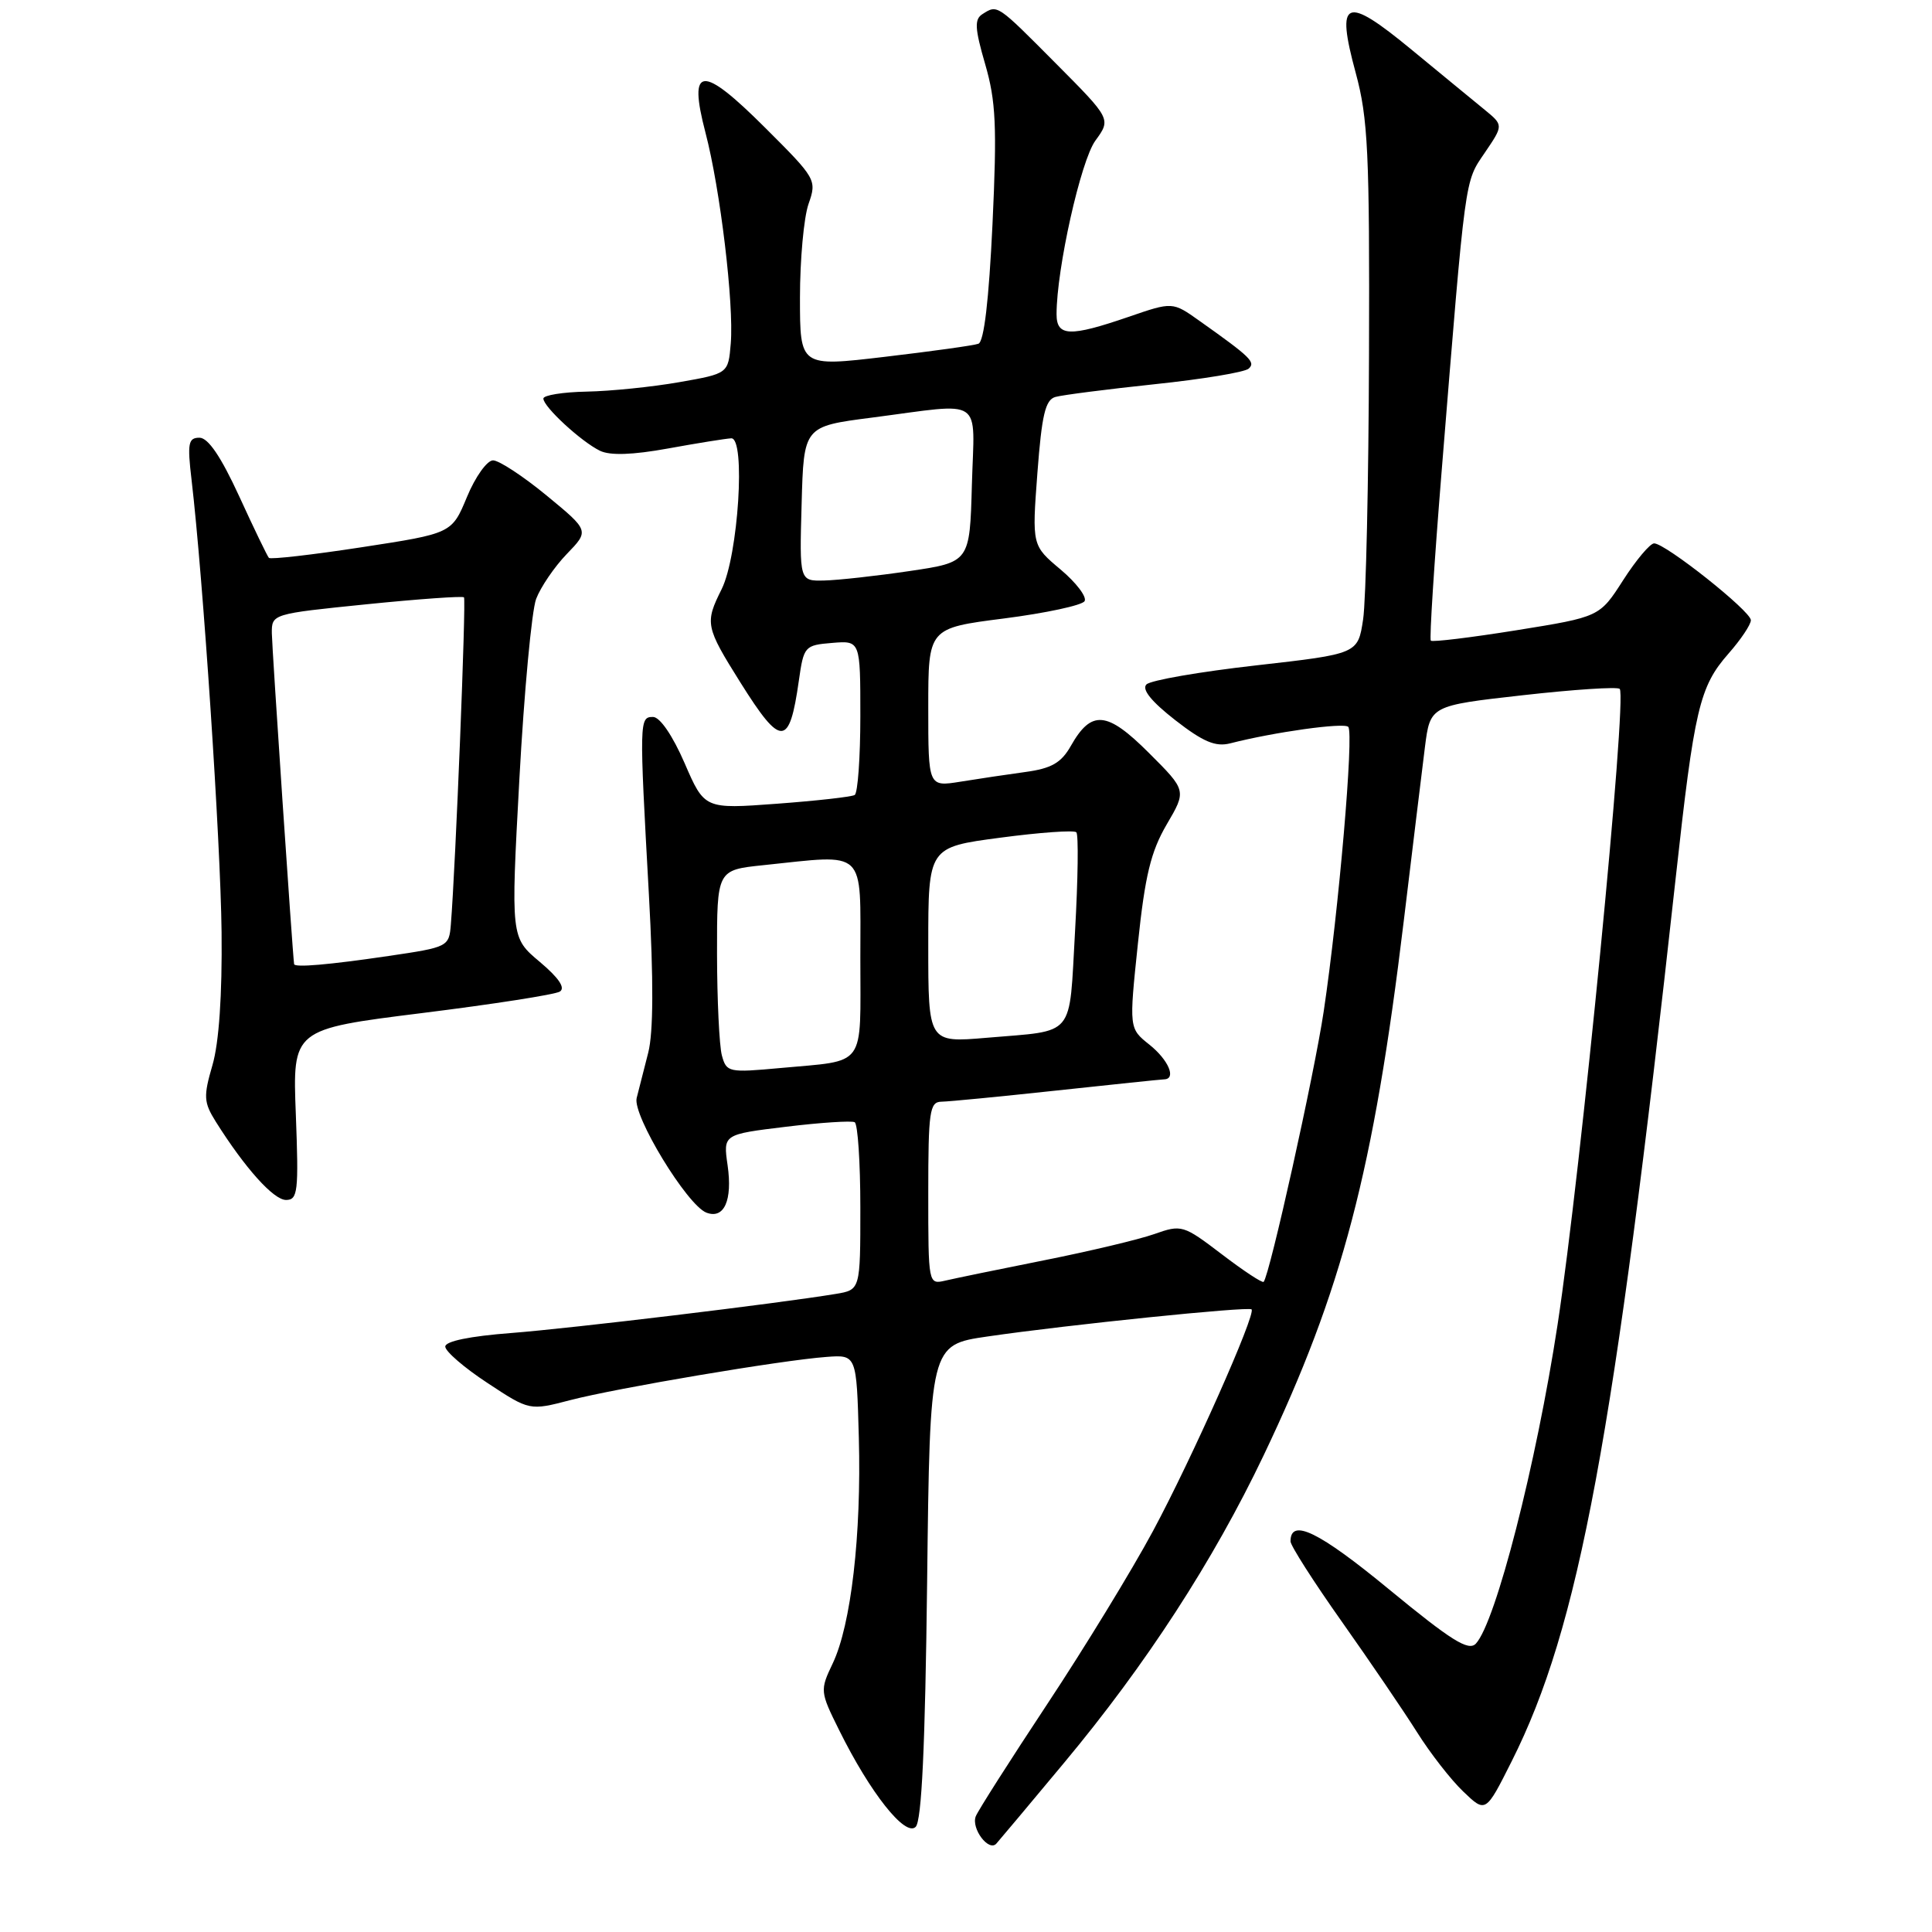 <?xml version="1.0" encoding="UTF-8" standalone="no"?>
<!DOCTYPE svg PUBLIC "-//W3C//DTD SVG 1.1//EN" "http://www.w3.org/Graphics/SVG/1.1/DTD/svg11.dtd" >
<svg xmlns="http://www.w3.org/2000/svg" xmlns:xlink="http://www.w3.org/1999/xlink" version="1.1" viewBox="0 0 256 256">
 <g >
 <path fill="currentColor"
d=" M 140.99 233.59 C 151.84 220.58 160.78 206.81 167.44 192.84 C 177.85 171.01 182.01 155.15 186.01 122.00 C 187.17 112.38 188.43 102.03 188.81 99.00 C 189.51 93.50 189.51 93.50 201.79 92.12 C 208.54 91.36 214.31 90.98 214.62 91.28 C 215.63 92.30 209.48 155.29 206.39 175.50 C 203.56 194.03 198.19 214.97 195.56 217.79 C 194.59 218.82 192.32 217.40 184.07 210.61 C 174.75 202.93 171.00 201.11 171.00 204.24 C 171.00 204.80 174.06 209.59 177.80 214.88 C 181.54 220.17 186.02 226.76 187.76 229.52 C 189.50 232.29 192.25 235.83 193.89 237.39 C 196.86 240.24 196.86 240.24 200.31 233.37 C 209.23 215.64 213.86 190.68 222.02 116.50 C 224.51 93.86 225.18 91.00 229.04 86.60 C 230.67 84.75 232.00 82.76 232.00 82.18 C 232.00 80.98 220.68 72.00 219.18 72.00 C 218.65 72.00 216.80 74.19 215.08 76.87 C 211.96 81.74 211.96 81.74 200.95 83.51 C 194.90 84.48 189.79 85.10 189.59 84.89 C 189.39 84.68 190.04 74.60 191.02 62.50 C 194.24 22.79 194.05 24.21 196.74 20.24 C 199.22 16.59 199.22 16.59 196.72 14.54 C 195.34 13.42 191.00 9.84 187.06 6.60 C 178.22 -0.69 176.97 -0.18 179.64 9.66 C 181.27 15.67 181.49 20.21 181.40 47.00 C 181.35 63.77 181.00 79.56 180.62 82.07 C 179.93 86.64 179.93 86.64 166.42 88.17 C 158.98 89.01 152.46 90.14 151.91 90.69 C 151.26 91.34 152.56 92.95 155.71 95.41 C 159.42 98.30 161.06 98.99 163.00 98.50 C 168.84 97.00 178.05 95.72 178.65 96.31 C 179.42 97.09 177.39 120.69 175.40 134.00 C 174.15 142.36 168.25 168.92 167.44 169.85 C 167.27 170.04 164.78 168.40 161.90 166.20 C 156.79 162.31 156.57 162.24 152.95 163.52 C 150.91 164.24 144.35 165.80 138.37 166.99 C 132.39 168.18 126.49 169.40 125.25 169.69 C 123.01 170.21 123.00 170.16 123.00 158.11 C 123.00 147.25 123.18 146.00 124.75 145.98 C 125.71 145.97 132.57 145.30 140.00 144.50 C 147.43 143.70 153.84 143.03 154.25 143.02 C 155.91 142.98 154.84 140.45 152.30 138.42 C 149.60 136.27 149.60 136.27 150.78 125.01 C 151.72 116.02 152.49 112.85 154.59 109.25 C 157.23 104.75 157.23 104.75 152.24 99.77 C 146.68 94.21 144.62 94.02 141.89 98.84 C 140.62 101.08 139.33 101.82 135.89 102.29 C 133.47 102.62 129.59 103.20 127.25 103.58 C 123.00 104.26 123.00 104.26 123.00 93.74 C 123.00 83.23 123.00 83.23 133.04 81.95 C 138.57 81.24 143.37 80.21 143.71 79.66 C 144.05 79.11 142.62 77.22 140.54 75.47 C 136.74 72.28 136.74 72.28 137.46 62.68 C 138.04 54.99 138.51 52.98 139.84 52.60 C 140.75 52.34 146.68 51.58 153.00 50.91 C 159.32 50.25 164.93 49.32 165.45 48.85 C 166.41 47.99 165.74 47.34 158.93 42.51 C 155.37 39.98 155.37 39.98 149.53 41.99 C 141.75 44.66 140.00 44.60 140.00 41.63 C 140.00 35.63 143.21 21.29 145.14 18.64 C 147.23 15.77 147.23 15.77 139.89 8.39 C 132.06 0.51 132.19 0.59 130.18 1.87 C 129.10 2.55 129.16 3.76 130.54 8.50 C 131.96 13.39 132.12 16.71 131.51 29.72 C 131.03 39.78 130.39 45.29 129.64 45.55 C 129.01 45.78 123.44 46.55 117.25 47.28 C 106.00 48.61 106.00 48.61 106.00 39.45 C 106.00 34.42 106.51 28.83 107.13 27.04 C 108.25 23.84 108.15 23.67 101.38 16.92 C 92.95 8.51 91.15 8.66 93.48 17.58 C 95.44 25.06 97.26 40.26 96.83 45.50 C 96.50 49.50 96.50 49.50 90.00 50.64 C 86.42 51.27 80.91 51.83 77.75 51.89 C 74.59 51.95 72.00 52.37 72.00 52.81 C 72.00 53.90 77.00 58.51 79.50 59.73 C 80.84 60.38 83.82 60.28 88.50 59.43 C 92.35 58.73 96.13 58.12 96.89 58.08 C 98.83 57.97 97.83 73.63 95.62 78.07 C 93.38 82.56 93.47 83.04 98.11 90.44 C 103.51 99.05 104.60 99.02 105.85 90.20 C 106.50 85.63 106.62 85.49 110.26 85.19 C 114.00 84.88 114.00 84.88 114.00 94.88 C 114.00 100.38 113.66 105.09 113.25 105.34 C 112.84 105.59 108.19 106.11 102.93 106.50 C 93.35 107.21 93.35 107.21 90.71 101.11 C 89.12 97.45 87.44 95.00 86.53 95.00 C 84.71 95.00 84.70 95.41 85.98 118.50 C 86.61 129.90 86.58 136.82 85.89 139.50 C 85.32 141.70 84.64 144.40 84.36 145.50 C 83.80 147.79 91.04 159.69 93.60 160.68 C 95.95 161.58 97.08 159.06 96.41 154.40 C 95.82 150.31 95.82 150.31 104.16 149.30 C 108.75 148.74 112.84 148.48 113.25 148.70 C 113.66 148.93 114.00 154.02 114.00 160.01 C 114.00 170.91 114.00 170.91 110.75 171.45 C 102.94 172.74 75.75 176.01 67.75 176.63 C 62.26 177.05 59.00 177.72 59.00 178.43 C 59.00 179.06 61.51 181.23 64.59 183.25 C 70.17 186.93 70.17 186.93 75.58 185.52 C 81.74 183.92 103.51 180.24 109.50 179.80 C 113.50 179.50 113.50 179.50 113.80 190.50 C 114.15 203.40 112.77 215.31 110.34 220.41 C 108.64 223.98 108.65 224.14 111.20 229.27 C 115.30 237.56 119.96 243.44 121.33 242.07 C 122.13 241.27 122.59 231.41 122.85 209.56 C 123.22 178.20 123.22 178.20 130.86 177.09 C 141.46 175.54 165.42 173.09 165.84 173.50 C 166.45 174.12 157.91 193.33 152.76 202.90 C 149.98 208.07 143.68 218.38 138.76 225.81 C 133.84 233.25 129.58 239.93 129.29 240.68 C 128.67 242.30 131.02 245.41 132.02 244.29 C 132.41 243.86 136.45 239.04 140.99 233.59 Z  M 39.20 147.69 C 38.76 136.38 38.76 136.38 55.89 134.24 C 65.30 133.07 73.53 131.79 74.18 131.39 C 74.95 130.91 74.04 129.57 71.52 127.45 C 67.68 124.23 67.68 124.23 68.82 103.23 C 69.45 91.68 70.45 80.94 71.04 79.36 C 71.64 77.79 73.46 75.11 75.10 73.41 C 78.09 70.32 78.09 70.32 72.43 65.66 C 69.32 63.10 66.12 61.00 65.33 61.00 C 64.54 61.00 62.98 63.18 61.88 65.84 C 59.87 70.68 59.87 70.68 47.94 72.51 C 41.37 73.52 35.83 74.15 35.63 73.92 C 35.42 73.69 33.64 70.01 31.69 65.75 C 29.28 60.51 27.58 58.00 26.43 58.00 C 24.95 58.00 24.81 58.73 25.38 63.56 C 26.91 76.60 29.23 111.50 29.36 123.50 C 29.45 131.85 29.02 138.16 28.15 141.14 C 26.94 145.30 26.99 146.06 28.60 148.64 C 32.47 154.79 36.25 159.00 37.90 159.00 C 39.46 159.00 39.59 157.91 39.20 147.69 Z  M 95.65 139.84 C 95.31 138.55 95.02 132.50 95.01 126.39 C 95.00 115.28 95.00 115.28 101.15 114.64 C 114.96 113.20 114.00 112.28 114.00 126.93 C 114.00 141.71 114.92 140.45 103.39 141.52 C 96.53 142.15 96.26 142.09 95.65 139.84 Z  M 123.00 125.21 C 123.00 112.26 123.00 112.26 132.53 111.00 C 137.78 110.30 142.31 109.98 142.62 110.28 C 142.92 110.58 142.84 116.48 142.45 123.39 C 141.63 137.69 142.63 136.49 130.75 137.51 C 123.00 138.17 123.00 138.17 123.00 125.21 Z  M 106.22 66.75 C 106.50 56.50 106.50 56.50 115.50 55.34 C 130.61 53.38 129.11 52.38 128.78 64.24 C 128.50 74.49 128.50 74.49 120.50 75.67 C 116.10 76.32 111.02 76.88 109.22 76.92 C 105.93 77.00 105.93 77.00 106.22 66.75 Z  M 38.97 127.75 C 38.75 126.16 36.04 85.83 36.02 83.92 C 36.00 81.35 36.05 81.34 48.57 80.07 C 55.48 79.37 61.29 78.96 61.48 79.15 C 61.78 79.46 60.37 114.78 59.74 122.50 C 59.50 125.45 59.37 125.51 51.50 126.67 C 43.56 127.84 39.03 128.23 38.97 127.75 Z "/>
</g>
</svg>